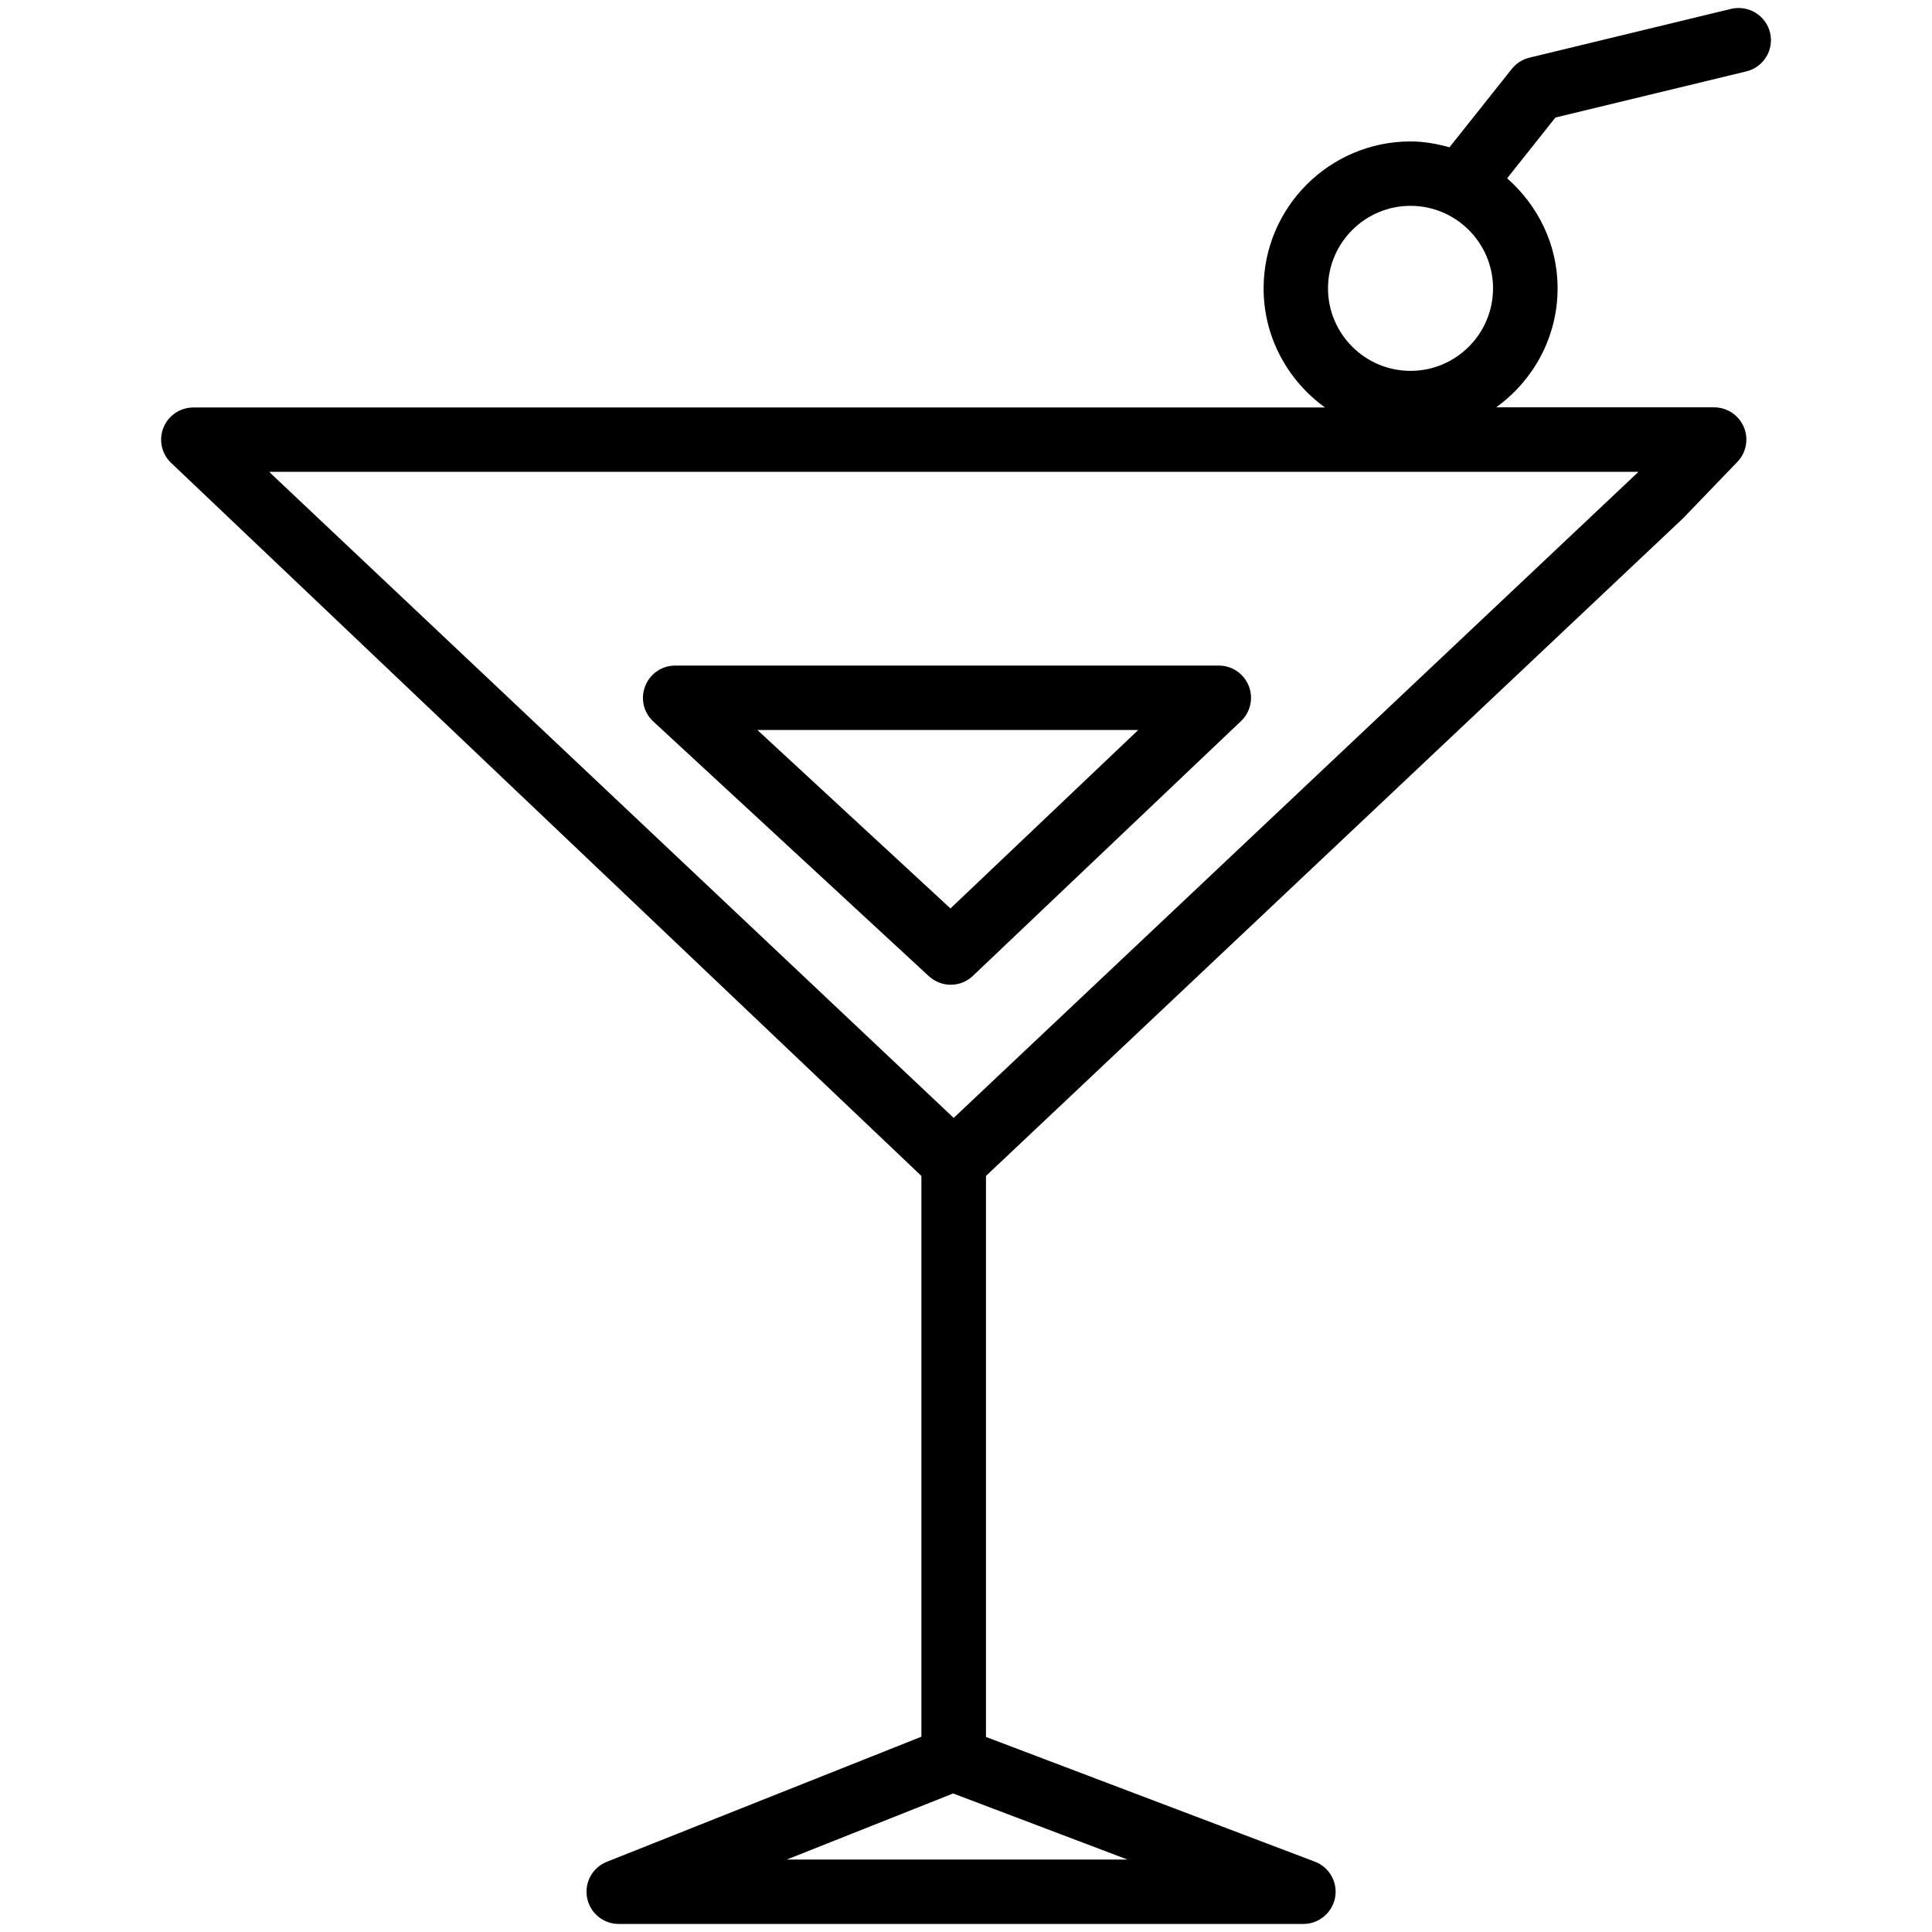 <svg height='100px' width='100px'  fill="#000000" xmlns="http://www.w3.org/2000/svg" xmlns:xlink="http://www.w3.org/1999/xlink" version="1.1" x="0px" y="0px" viewBox="0 0 24 24" enable-background="new 0 0 24 24" xml:space="preserve"><g><path d="M21.505,0.11L19,0.716c-0.087,0.021-0.164,0.07-0.22,0.14l-0.774,0.974c-0.155-0.043-0.315-0.073-0.483-0.073   c-1.007,0-1.826,0.819-1.826,1.826c0,0.609,0.303,1.147,0.763,1.479H2.401c-0.16,0-0.306,0.097-0.368,0.244   C1.971,5.453,2.002,5.624,2.114,5.739l9.332,8.869v6.966l-3.908,1.554c-0.179,0.071-0.281,0.259-0.245,0.447s0.2,0.325,0.393,0.325   h8.505c0.193,0,0.358-0.139,0.394-0.328c0.035-0.19-0.071-0.378-0.252-0.446l-4.085-1.549v-6.969l8.66-8.17l0.674-0.7   c0.111-0.115,0.143-0.286,0.08-0.434S21.453,5.06,21.293,5.06h-2.707c0.46-0.332,0.763-0.869,0.763-1.479   c0-0.546-0.246-1.031-0.627-1.366l0.6-0.755l2.371-0.573c0.215-0.052,0.347-0.268,0.295-0.482S21.72,0.06,21.505,0.11z M9.774,23.1   l2.066-0.821l2.166,0.821H9.774z M11.847,13.887L3.368,5.885L3.346,5.861h17.008L11.847,13.887z M17.522,2.557   c0.565,0,1.025,0.46,1.025,1.025s-0.46,1.025-1.025,1.025s-1.025-0.46-1.025-1.025S16.957,2.557,17.522,2.557z"></path><path d="M11.539,12.127c0.077,0.07,0.174,0.106,0.271,0.106c0.1,0,0.198-0.037,0.275-0.11l3.331-3.165   c0.119-0.112,0.157-0.286,0.096-0.438c-0.061-0.152-0.207-0.252-0.371-0.252H8.387c-0.165,0-0.313,0.102-0.372,0.255   C7.954,8.676,7.994,8.85,8.115,8.962L11.539,12.127z M14.14,9.068l-2.333,2.217L9.408,9.068H14.14z"></path></g></svg>